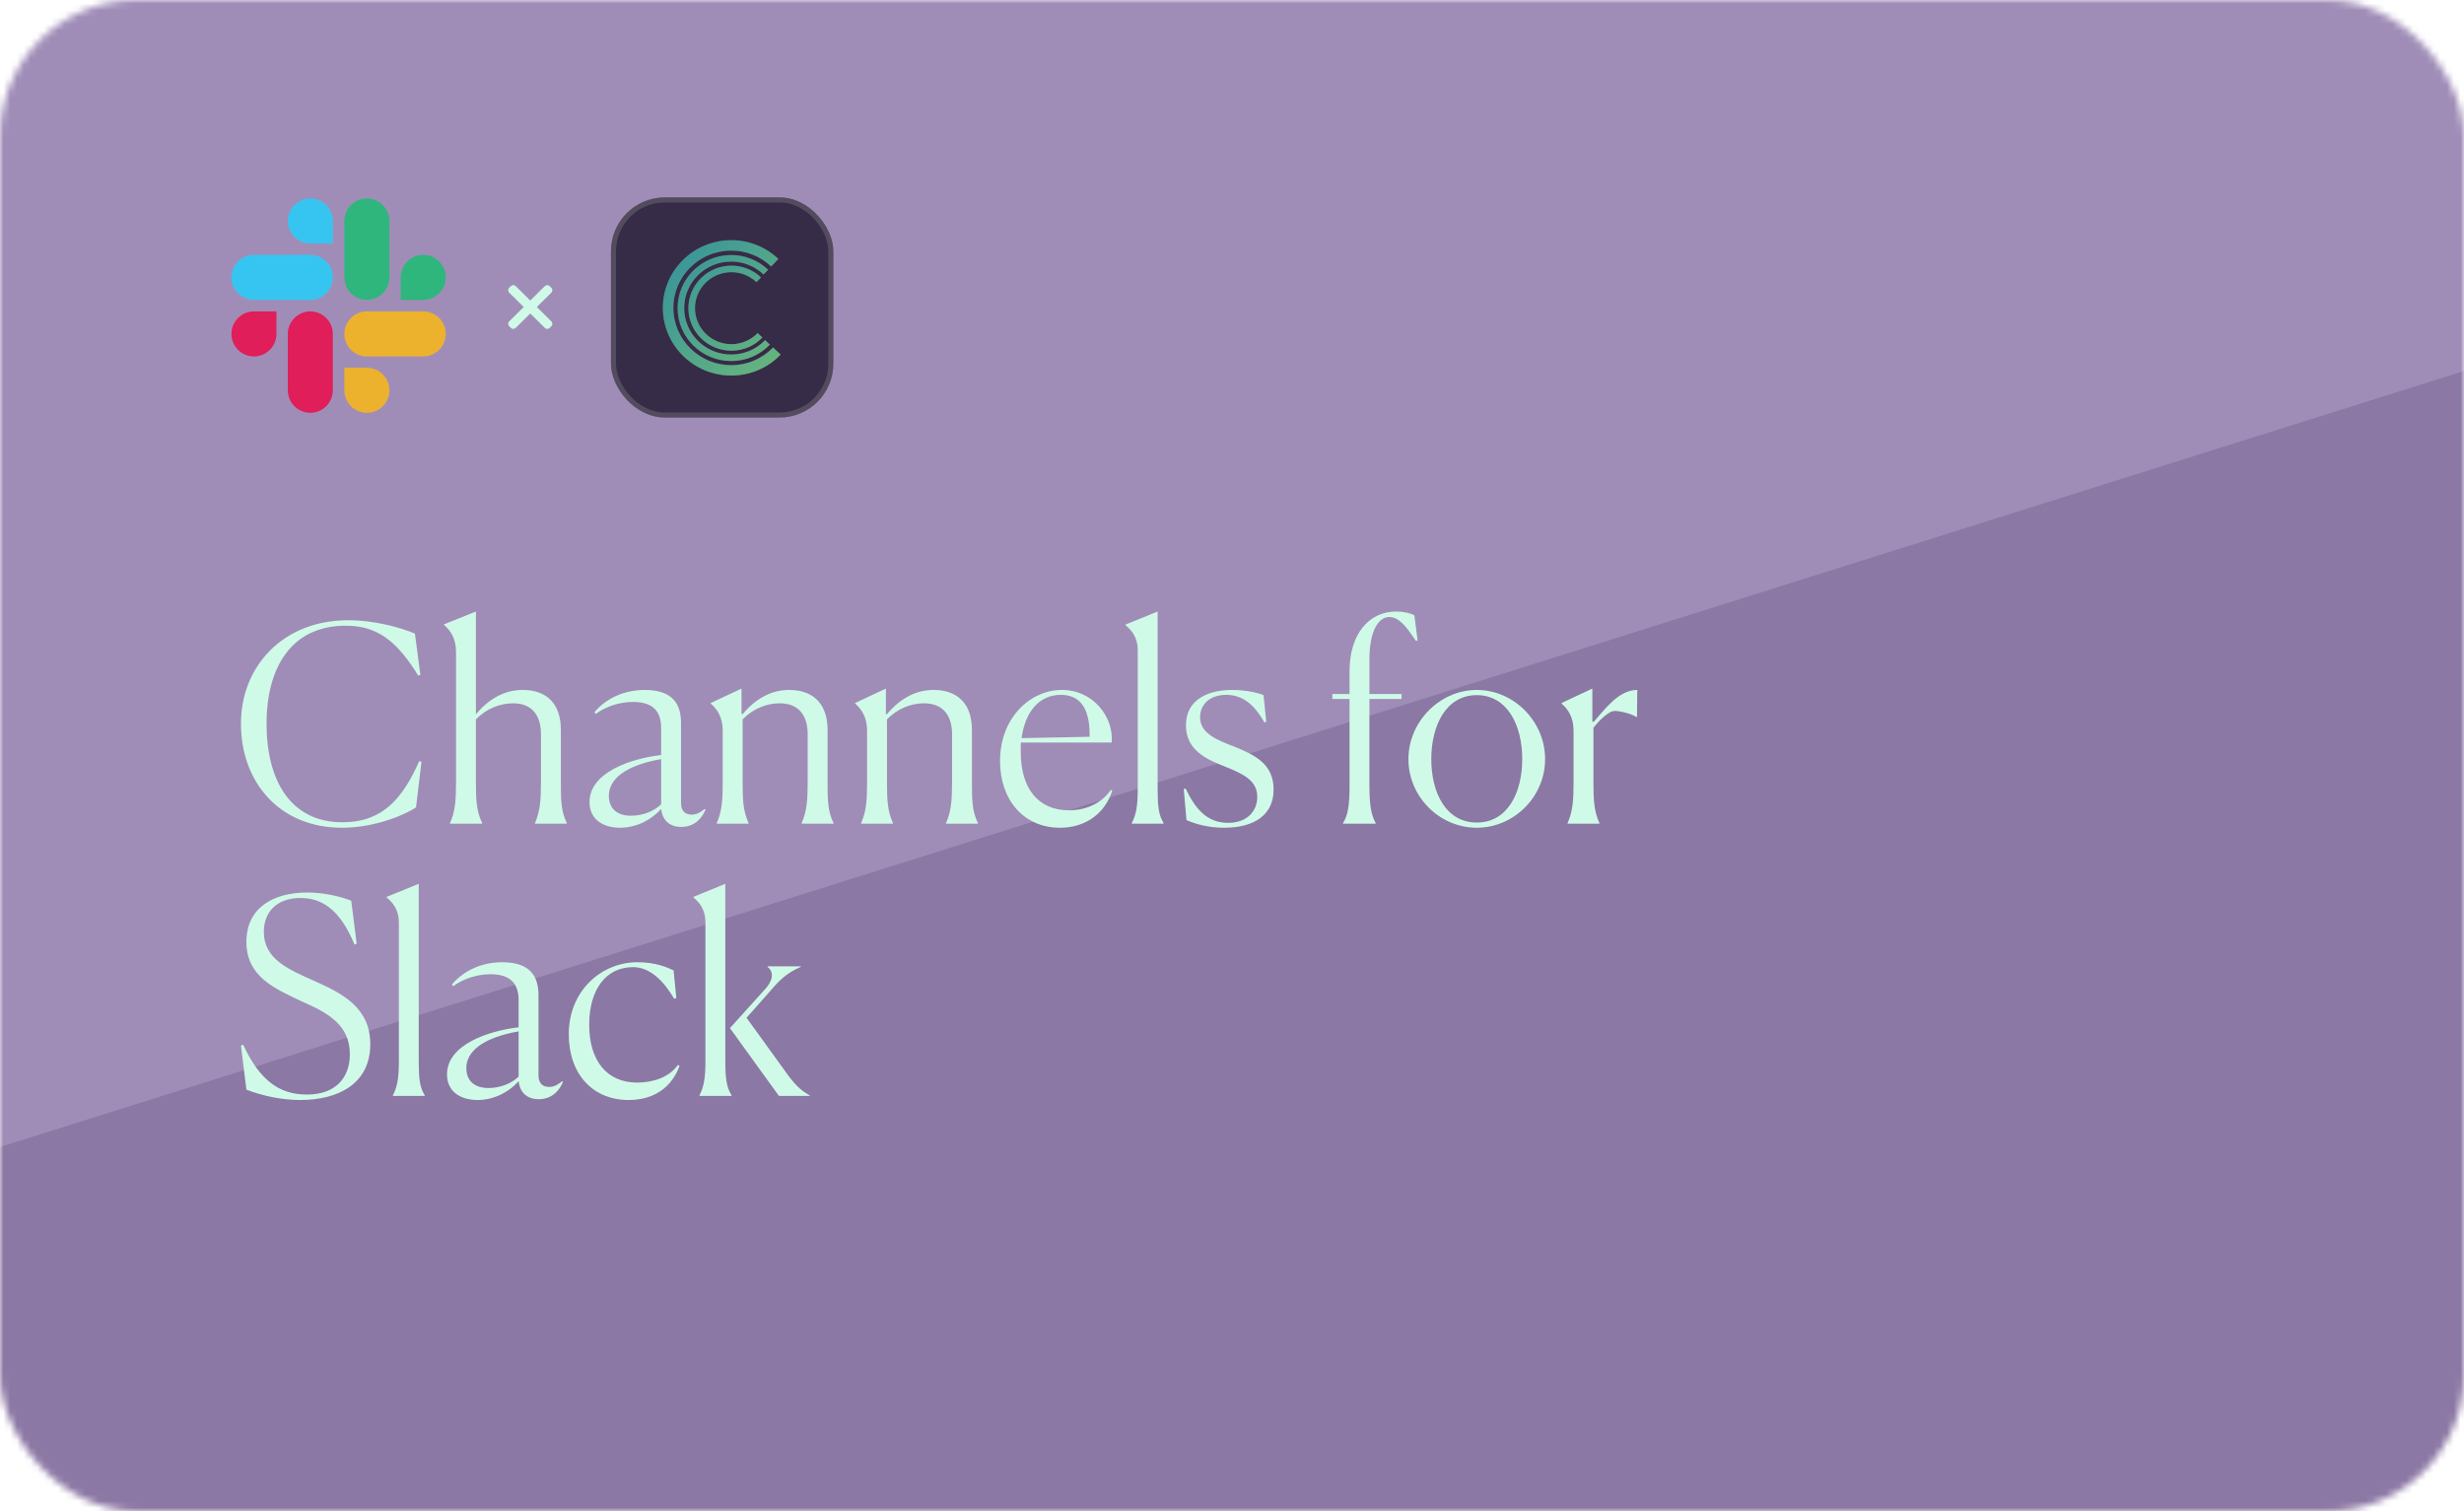 <svg width="362" height="222" viewBox="0 0 362 222" fill="none" xmlns="http://www.w3.org/2000/svg">
<g id="Group 25 Copy 9">
<g id="Group 23">
<rect id="Mask" width="362" height="222" rx="20" fill="white"/>
<mask id="mask0" mask-type="alpha" maskUnits="userSpaceOnUse" x="0" y="0" width="362" height="222">
<rect id="Mask_2" width="362" height="222" rx="20" fill="white"/>
</mask>
<g mask="url(#mask0)">
<g id="Group 23_2">
<rect id="Rectangle" width="362" height="222" fill="#8C78A4"/>
<path id="Gradient BG Copy" fill-rule="evenodd" clip-rule="evenodd" d="M0 0H362V54.5L0 168.5L0 0Z" fill="#A08DB7"/>
</g>
</g>
</g>
<g id="Group 6">
<g id="Group 9">
<g id="Group">
<g id="Rectangle 13">
<rect x="89.762" y="29" width="32.667" height="32.337" rx="7.905" fill="#372C47"/>
<rect x="90.132" y="29.37" width="31.928" height="31.598" rx="7.535" stroke="#979797" stroke-opacity="0.296" stroke-width="0.739"/>
</g>
<g id="Combined Shape" filter="url(#filter0_bi)">
<path fill-rule="evenodd" clip-rule="evenodd" d="M113.296 39.143C111.706 37.642 109.622 36.814 107.428 36.814C102.74 36.814 98.926 40.589 98.926 45.229C98.926 49.87 102.74 53.645 107.428 53.645C109.776 53.645 111.959 52.72 113.572 51.04L114.689 52.091C112.782 54.077 110.2 55.171 107.428 55.171C101.888 55.171 97.384 50.709 97.384 45.229C97.384 39.747 101.891 35.287 107.428 35.287C110.021 35.287 112.482 36.264 114.36 38.041L113.296 39.143ZM107.415 52.082C103.612 52.082 100.519 49.018 100.519 45.254C100.519 41.489 103.612 38.426 107.415 38.426C109.198 38.426 110.887 39.097 112.175 40.318L112.845 39.624C111.375 38.233 109.448 37.467 107.415 37.467C103.078 37.467 99.55 40.961 99.55 45.254C99.55 49.547 103.079 53.04 107.415 53.04C109.588 53.04 111.61 52.184 113.105 50.629L112.401 49.968C111.091 51.331 109.32 52.082 107.415 52.082ZM107.447 39.984C108.826 39.984 110.136 40.504 111.135 41.448L111.804 40.755C110.624 39.639 109.077 39.025 107.447 39.025C103.968 39.025 101.135 41.827 101.135 45.273C101.135 48.717 103.966 51.52 107.447 51.52C109.189 51.52 110.812 50.833 112.011 49.585L111.309 48.925C110.295 49.98 108.923 50.562 107.447 50.562C104.501 50.562 102.104 48.189 102.104 45.273C102.104 42.357 104.501 39.984 107.447 39.984Z" fill="white" fill-opacity="0.2"/>
<path fill-rule="evenodd" clip-rule="evenodd" d="M113.296 39.143C111.706 37.642 109.622 36.814 107.428 36.814C102.74 36.814 98.926 40.589 98.926 45.229C98.926 49.87 102.74 53.645 107.428 53.645C109.776 53.645 111.959 52.72 113.572 51.04L114.689 52.091C112.782 54.077 110.2 55.171 107.428 55.171C101.888 55.171 97.384 50.709 97.384 45.229C97.384 39.747 101.891 35.287 107.428 35.287C110.021 35.287 112.482 36.264 114.36 38.041L113.296 39.143ZM107.415 52.082C103.612 52.082 100.519 49.018 100.519 45.254C100.519 41.489 103.612 38.426 107.415 38.426C109.198 38.426 110.887 39.097 112.175 40.318L112.845 39.624C111.375 38.233 109.448 37.467 107.415 37.467C103.078 37.467 99.55 40.961 99.55 45.254C99.55 49.547 103.079 53.04 107.415 53.04C109.588 53.04 111.61 52.184 113.105 50.629L112.401 49.968C111.091 51.331 109.32 52.082 107.415 52.082ZM107.447 39.984C108.826 39.984 110.136 40.504 111.135 41.448L111.804 40.755C110.624 39.639 109.077 39.025 107.447 39.025C103.968 39.025 101.135 41.827 101.135 45.273C101.135 48.717 103.966 51.52 107.447 51.52C109.189 51.52 110.812 50.833 112.011 49.585L111.309 48.925C110.295 49.98 108.923 50.562 107.447 50.562C104.501 50.562 102.104 48.189 102.104 45.273C102.104 42.357 104.501 39.984 107.447 39.984Z" fill="url(#paint0_linear)" fill-opacity="0.75"/>
</g>
</g>
<g id="Slack_Mark">
<g id="Group_2">
<path id="Path" d="M40.616 49.054C40.616 50.875 39.129 52.362 37.308 52.362C35.487 52.362 34 50.875 34 49.054C34 47.233 35.487 45.746 37.308 45.746H40.616V49.054Z" fill="#E01E5A"/>
<path id="Path_2" d="M42.283 49.054C42.283 47.233 43.77 45.746 45.591 45.746C47.412 45.746 48.899 47.233 48.899 49.054V57.337C48.899 59.158 47.412 60.645 45.591 60.645C43.77 60.645 42.283 59.158 42.283 57.337V49.054Z" fill="#E01E5A"/>
</g>
<g id="Group_3">
<path id="Path_3" d="M45.591 35.77C43.77 35.77 42.283 34.283 42.283 32.462C42.283 30.642 43.77 29.154 45.591 29.154C47.412 29.154 48.899 30.642 48.899 32.462V35.77H45.591Z" fill="#36C5F0"/>
<path id="Path_4" d="M45.591 37.438C47.412 37.438 48.899 38.925 48.899 40.746C48.899 42.566 47.412 44.054 45.591 44.054H37.308C35.487 44.054 34 42.566 34 40.746C34 38.925 35.487 37.438 37.308 37.438H45.591Z" fill="#36C5F0"/>
</g>
<g id="Group_4">
<path id="Path_5" d="M58.875 40.746C58.875 38.925 60.362 37.438 62.183 37.438C64.004 37.438 65.491 38.925 65.491 40.746C65.491 42.566 64.004 44.054 62.183 44.054H58.875V40.746Z" fill="#2EB67D"/>
<path id="Path_6" d="M57.208 40.746C57.208 42.566 55.721 44.054 53.9 44.054C52.079 44.054 50.592 42.566 50.592 40.746V32.462C50.592 30.642 52.079 29.154 53.9 29.154C55.721 29.154 57.208 30.642 57.208 32.462V40.746Z" fill="#2EB67D"/>
</g>
<g id="Group_5">
<path id="Path_7" d="M53.9 54.029C55.721 54.029 57.208 55.517 57.208 57.337C57.208 59.158 55.721 60.645 53.9 60.645C52.079 60.645 50.592 59.158 50.592 57.337V54.029H53.9Z" fill="#ECB22E"/>
<path id="Path_8" d="M53.9 52.362C52.079 52.362 50.592 50.875 50.592 49.054C50.592 47.233 52.079 45.746 53.9 45.746H62.183C64.004 45.746 65.491 47.233 65.491 49.054C65.491 50.875 64.004 52.362 62.183 52.362H53.9Z" fill="#ECB22E"/>
</g>
</g>
<g id="Group 5">
<path id="Close" fill-rule="evenodd" clip-rule="evenodd" d="M75.412 42.397L77.905 44.865L80.399 42.397L80.638 42.633L78.144 45.102L80.638 47.57L80.399 47.807L77.905 45.338L75.412 47.807L75.173 47.57L77.666 45.102L75.173 42.633L75.412 42.397Z" fill="#D0FAE8" stroke="#D0FAE8" stroke-width="1.016" stroke-linejoin="round"/>
</g>
</g>
</g>
<path id="Channels for Slack" d="M61.12 118.6L61.92 111.92L61.6 111.8C59.16 117.32 56.2 120.8 50.32 120.8C42.64 120.8 39.16 114.6 39.16 106.32C39.16 98.12 42.76 91.92 50.8 91.92C55.32 91.92 58.24 94.04 61.44 99.24L61.76 99.16L60.96 93.08C58.96 92.24 55.16 91.12 51.12 91.12C41.68 91.12 35.4 97.8 35.4 106.32C35.4 114.88 41.04 121.6 50.24 121.6C55.44 121.6 59.96 119.44 61.12 118.6ZM66.118 121H70.838V120.92C69.998 119.16 69.918 117.56 69.918 114.84V105.68C71.478 104.08 73.478 103.32 75.398 103.32C78.398 103.32 79.478 105.4 79.478 107.84V114.84C79.478 117.52 79.358 119.16 78.598 120.92V121H83.278V120.92C82.438 119.24 82.398 117.64 82.398 114.84V107.2C82.398 103.56 80.478 101.36 76.798 101.36C74.078 101.36 71.838 102.68 69.918 104.92V89.84L65.238 91.72V91.8C66.158 92.6 66.998 93.76 66.998 95.8V114.84C66.998 117.6 66.878 119.2 66.118 120.92V121ZM92.73 119.84C90.49 119.84 89.45 118.64 89.45 116.92C89.45 113.72 93.41 112.16 97.13 111.52V118.16C96.21 119.08 94.53 119.84 92.73 119.84ZM100.09 121.48C102.21 121.48 103.25 119.96 103.65 118.92L103.53 118.84C102.93 119.32 102.37 119.68 101.61 119.68C100.49 119.68 100.05 118.96 100.05 117.96V106.2C100.05 103.68 99.05 101.36 94.73 101.36C91.53 101.36 88.93 102.72 87.33 104.64L87.53 104.88C89.09 103.72 91.13 103.12 93.01 103.12C96.21 103.12 97.13 104.8 97.13 106.92V110.92C92.73 111.44 86.61 113.44 86.61 117.84C86.61 120.28 88.49 121.6 91.09 121.6C93.65 121.6 95.81 120.32 97.13 118.84C97.29 120.32 98.21 121.48 100.09 121.48ZM109.98 121V120.92C109.18 119.16 109.1 117.56 109.1 114.8V105.68C110.66 104.08 112.66 103.32 114.54 103.32C117.58 103.32 118.66 105.4 118.66 107.84V114.84C118.66 117.52 118.54 119.16 117.78 120.92V121H122.46V120.92C121.62 119.2 121.58 117.64 121.58 114.8V107.2C121.58 103.56 119.62 101.36 115.94 101.36C113.26 101.36 110.98 102.68 109.1 104.92L108.94 104.88V101.16L104.42 103.28V103.36C105.34 104.16 106.18 105.32 106.18 107.36V114.84C106.18 117.6 106.06 119.2 105.3 120.92V121H109.98ZM131.191 121V120.92C130.391 119.16 130.311 117.56 130.311 114.8V105.68C131.871 104.08 133.871 103.32 135.751 103.32C138.791 103.32 139.871 105.4 139.871 107.84V114.84C139.871 117.52 139.751 119.16 138.991 120.92V121H143.671V120.92C142.831 119.2 142.791 117.64 142.791 114.8V107.2C142.791 103.56 140.831 101.36 137.151 101.36C134.471 101.36 132.191 102.68 130.311 104.92L130.151 104.88V101.16L125.631 103.28V103.36C126.551 104.16 127.391 105.32 127.391 107.36V114.84C127.391 117.6 127.271 119.2 126.511 120.92V121H131.191ZM163.402 116.16L163.202 116.04C161.802 118.08 159.482 119.04 157.042 119.04C152.522 119.04 149.962 115.84 149.962 110.44V109.76C149.962 109.52 149.962 109.28 150.002 109.08H163.322C163.642 105.36 160.642 101.36 156.002 101.36C151.362 101.36 146.922 105.44 146.922 111.8C146.922 117.56 150.442 121.6 155.722 121.6C159.682 121.6 162.402 119.32 163.402 116.16ZM155.842 102.08C158.602 102.08 160.082 103.92 160.082 107.92V108.24L150.082 108.44C150.602 104.6 152.642 102.08 155.842 102.08ZM166.274 120.92V121H170.954V120.92C170.194 119.68 170.074 118.36 170.074 115.84V89.84L165.354 91.76V91.84C166.274 92.6 167.154 93.64 167.154 95.52V115.88C167.154 118.4 166.914 119.68 166.274 120.92ZM186.032 106.04L185.632 102.12C184.552 101.68 182.752 101.36 180.992 101.36C177.632 101.36 174.232 102.68 174.232 106.56C174.232 110.28 177.392 111.6 180.032 112.64C182.712 113.72 184.712 114.68 184.712 117.08C184.712 119.04 183.352 120.88 180.432 120.88C177.712 120.88 175.832 119.36 174.192 115.84L173.912 115.92L174.312 120.48C175.712 121.08 177.512 121.6 179.872 121.6C184.312 121.6 187.112 119.68 187.112 116C187.112 112.12 184.192 110.88 181.432 109.72C178.672 108.68 176.312 107.72 176.312 105.36C176.312 103.44 177.792 102.08 180.152 102.08C182.072 102.08 183.992 102.96 185.752 106.12L186.032 106.04ZM197.309 120.92V121H202.109V120.92C201.509 119.84 201.189 118.48 201.189 115.44V102.68H205.909V101.96H201.189V96.84C201.189 92.72 202.509 90.64 204.109 90.64C205.669 90.64 206.829 92.4 208.029 94.16L208.269 94.08L207.789 90.4C207.349 90.12 206.269 89.84 205.109 89.84C201.149 89.84 198.269 93.12 198.269 98.6V101.96H195.749V102.68H198.269V115.44C198.269 118.48 197.989 119.84 197.309 120.92ZM216.959 121.6C222.439 121.6 226.999 117.04 226.999 111.52C226.999 106 222.439 101.36 216.959 101.36C211.559 101.36 206.919 106 206.919 111.52C206.919 117.04 211.479 121.6 216.959 121.6ZM216.959 120.84C212.439 120.84 210.279 116.48 210.279 111.52C210.279 106.52 212.479 102.12 216.959 102.12C221.439 102.12 223.639 106.52 223.639 111.52C223.639 116.48 221.479 120.84 216.959 120.84ZM230.3 120.92V121H234.98V120.92C234.18 119.16 234.1 117.56 234.1 114.8V106.92C235.18 105.52 236.5 104.44 237.18 104.44C238.1 104.44 239.74 104.88 240.38 105.32H240.5L240.54 101.36C237.82 101.36 235.86 104.12 234.14 106.04L233.94 106V101.16L229.42 103.28V103.36C230.34 104.16 231.18 105.32 231.18 107.36V114.84C231.18 117.6 231.06 119.2 230.3 120.92ZM52.4 138.64L51.6 132.32C49.84 131.64 47.52 131.12 45.12 131.12C40.16 131.12 36.2 133.36 36.2 138.36C36.2 143.52 40.4 145.24 44.44 147.16C48.08 148.76 51.4 150.52 51.4 154.88C51.4 158.28 49.36 160.8 45.08 160.8C40.92 160.8 38.12 158.6 35.72 153.48L35.4 153.6L36.2 160.08C38.6 161 41.4 161.6 44.12 161.6C49.6 161.6 54.4 159.28 54.4 153.4C54.4 148 50.24 145.92 46.2 144.12C42.36 142.4 38.76 140.92 38.76 136.88C38.76 134.16 40.48 131.92 44.16 131.92C47.16 131.92 49.92 133.48 52.08 138.76L52.4 138.64ZM57.72 160.92V161H62.4V160.92C61.64 159.68 61.52 158.36 61.52 155.84V129.84L56.8 131.76V131.84C57.72 132.6 58.6 133.64 58.6 135.52V155.88C58.6 158.4 58.36 159.68 57.72 160.92ZM71.793 159.84C69.552 159.84 68.513 158.64 68.513 156.92C68.513 153.72 72.472 152.16 76.192 151.52V158.16C75.272 159.08 73.593 159.84 71.793 159.84ZM79.153 161.48C81.272 161.48 82.312 159.96 82.713 158.92L82.593 158.84C81.993 159.32 81.433 159.68 80.672 159.68C79.552 159.68 79.112 158.96 79.112 157.96V146.2C79.112 143.68 78.112 141.36 73.793 141.36C70.593 141.36 67.993 142.72 66.392 144.64L66.593 144.88C68.153 143.72 70.192 143.12 72.073 143.12C75.272 143.12 76.192 144.8 76.192 146.92V150.92C71.793 151.44 65.672 153.44 65.672 157.84C65.672 160.28 67.552 161.6 70.153 161.6C72.713 161.6 74.873 160.32 76.192 158.84C76.353 160.32 77.272 161.48 79.153 161.48ZM99.842 156.56L99.602 156.44C98.282 158.32 95.842 159.04 93.602 159.04C89.082 159.04 86.562 155.72 86.562 150.56C86.562 145.24 89.122 142.08 93.002 142.08C95.562 142.08 97.562 144.2 99.042 146.72L99.362 146.64L98.962 142.56C98.042 142.12 96.322 141.36 93.642 141.36C88.362 141.36 83.562 145.56 83.562 151.92C83.562 157.84 87.122 161.6 92.362 161.6C96.202 161.6 98.762 159.6 99.842 156.56ZM102.759 160.92V161H107.479V160.92C106.719 159.68 106.559 158.36 106.559 155.84V129.84L101.879 131.76V131.84C102.799 132.6 103.639 133.64 103.639 135.52V155.88C103.639 158.4 103.399 159.68 102.759 160.92ZM114.439 161H118.959V160.92C117.559 160.16 116.639 159.2 115.319 157.32L109.679 149.52L113.079 145.68C114.479 144.04 115.479 143 117.639 142.04V141.96H112.759V142.04C113.839 142.88 113.439 144.16 112.439 145.28L107.239 151.04L114.439 161Z" fill="#D0FAE8"/>
</g>
<defs>
<filter id="filter0_bi" x="92.013" y="29.915" width="28.049" height="30.627" filterUnits="userSpaceOnUse" color-interpolation-filters="sRGB">
<feFlood flood-opacity="0" result="BackgroundImageFix"/>
<feGaussianBlur in="BackgroundImage" stdDeviation="2.686"/>
<feComposite in2="SourceAlpha" operator="in" result="effect1_backgroundBlur"/>
<feBlend mode="normal" in="SourceGraphic" in2="effect1_backgroundBlur" result="shape"/>
<feColorMatrix in="SourceAlpha" type="matrix" values="0 0 0 0 0 0 0 0 0 0 0 0 0 0 0 0 0 0 127 0" result="hardAlpha"/>
<feOffset/>
<feGaussianBlur stdDeviation="0.5"/>
<feComposite in2="hardAlpha" operator="arithmetic" k2="-1" k3="1"/>
<feColorMatrix type="matrix" values="0 0 0 0 0 0 0 0 0 0 0 0 0 0 0 0 0 0 0.5 0"/>
<feBlend mode="normal" in2="shape" result="effect2_innerShadow"/>
</filter>
<linearGradient id="paint0_linear" x1="88.645" y1="45.428" x2="108.705" y2="62.715" gradientUnits="userSpaceOnUse">
<stop stop-color="#23A4AE"/>
<stop offset="0.593" stop-color="#52C491"/>
<stop offset="1" stop-color="#6DD780"/>
</linearGradient>
</defs>
</svg>
